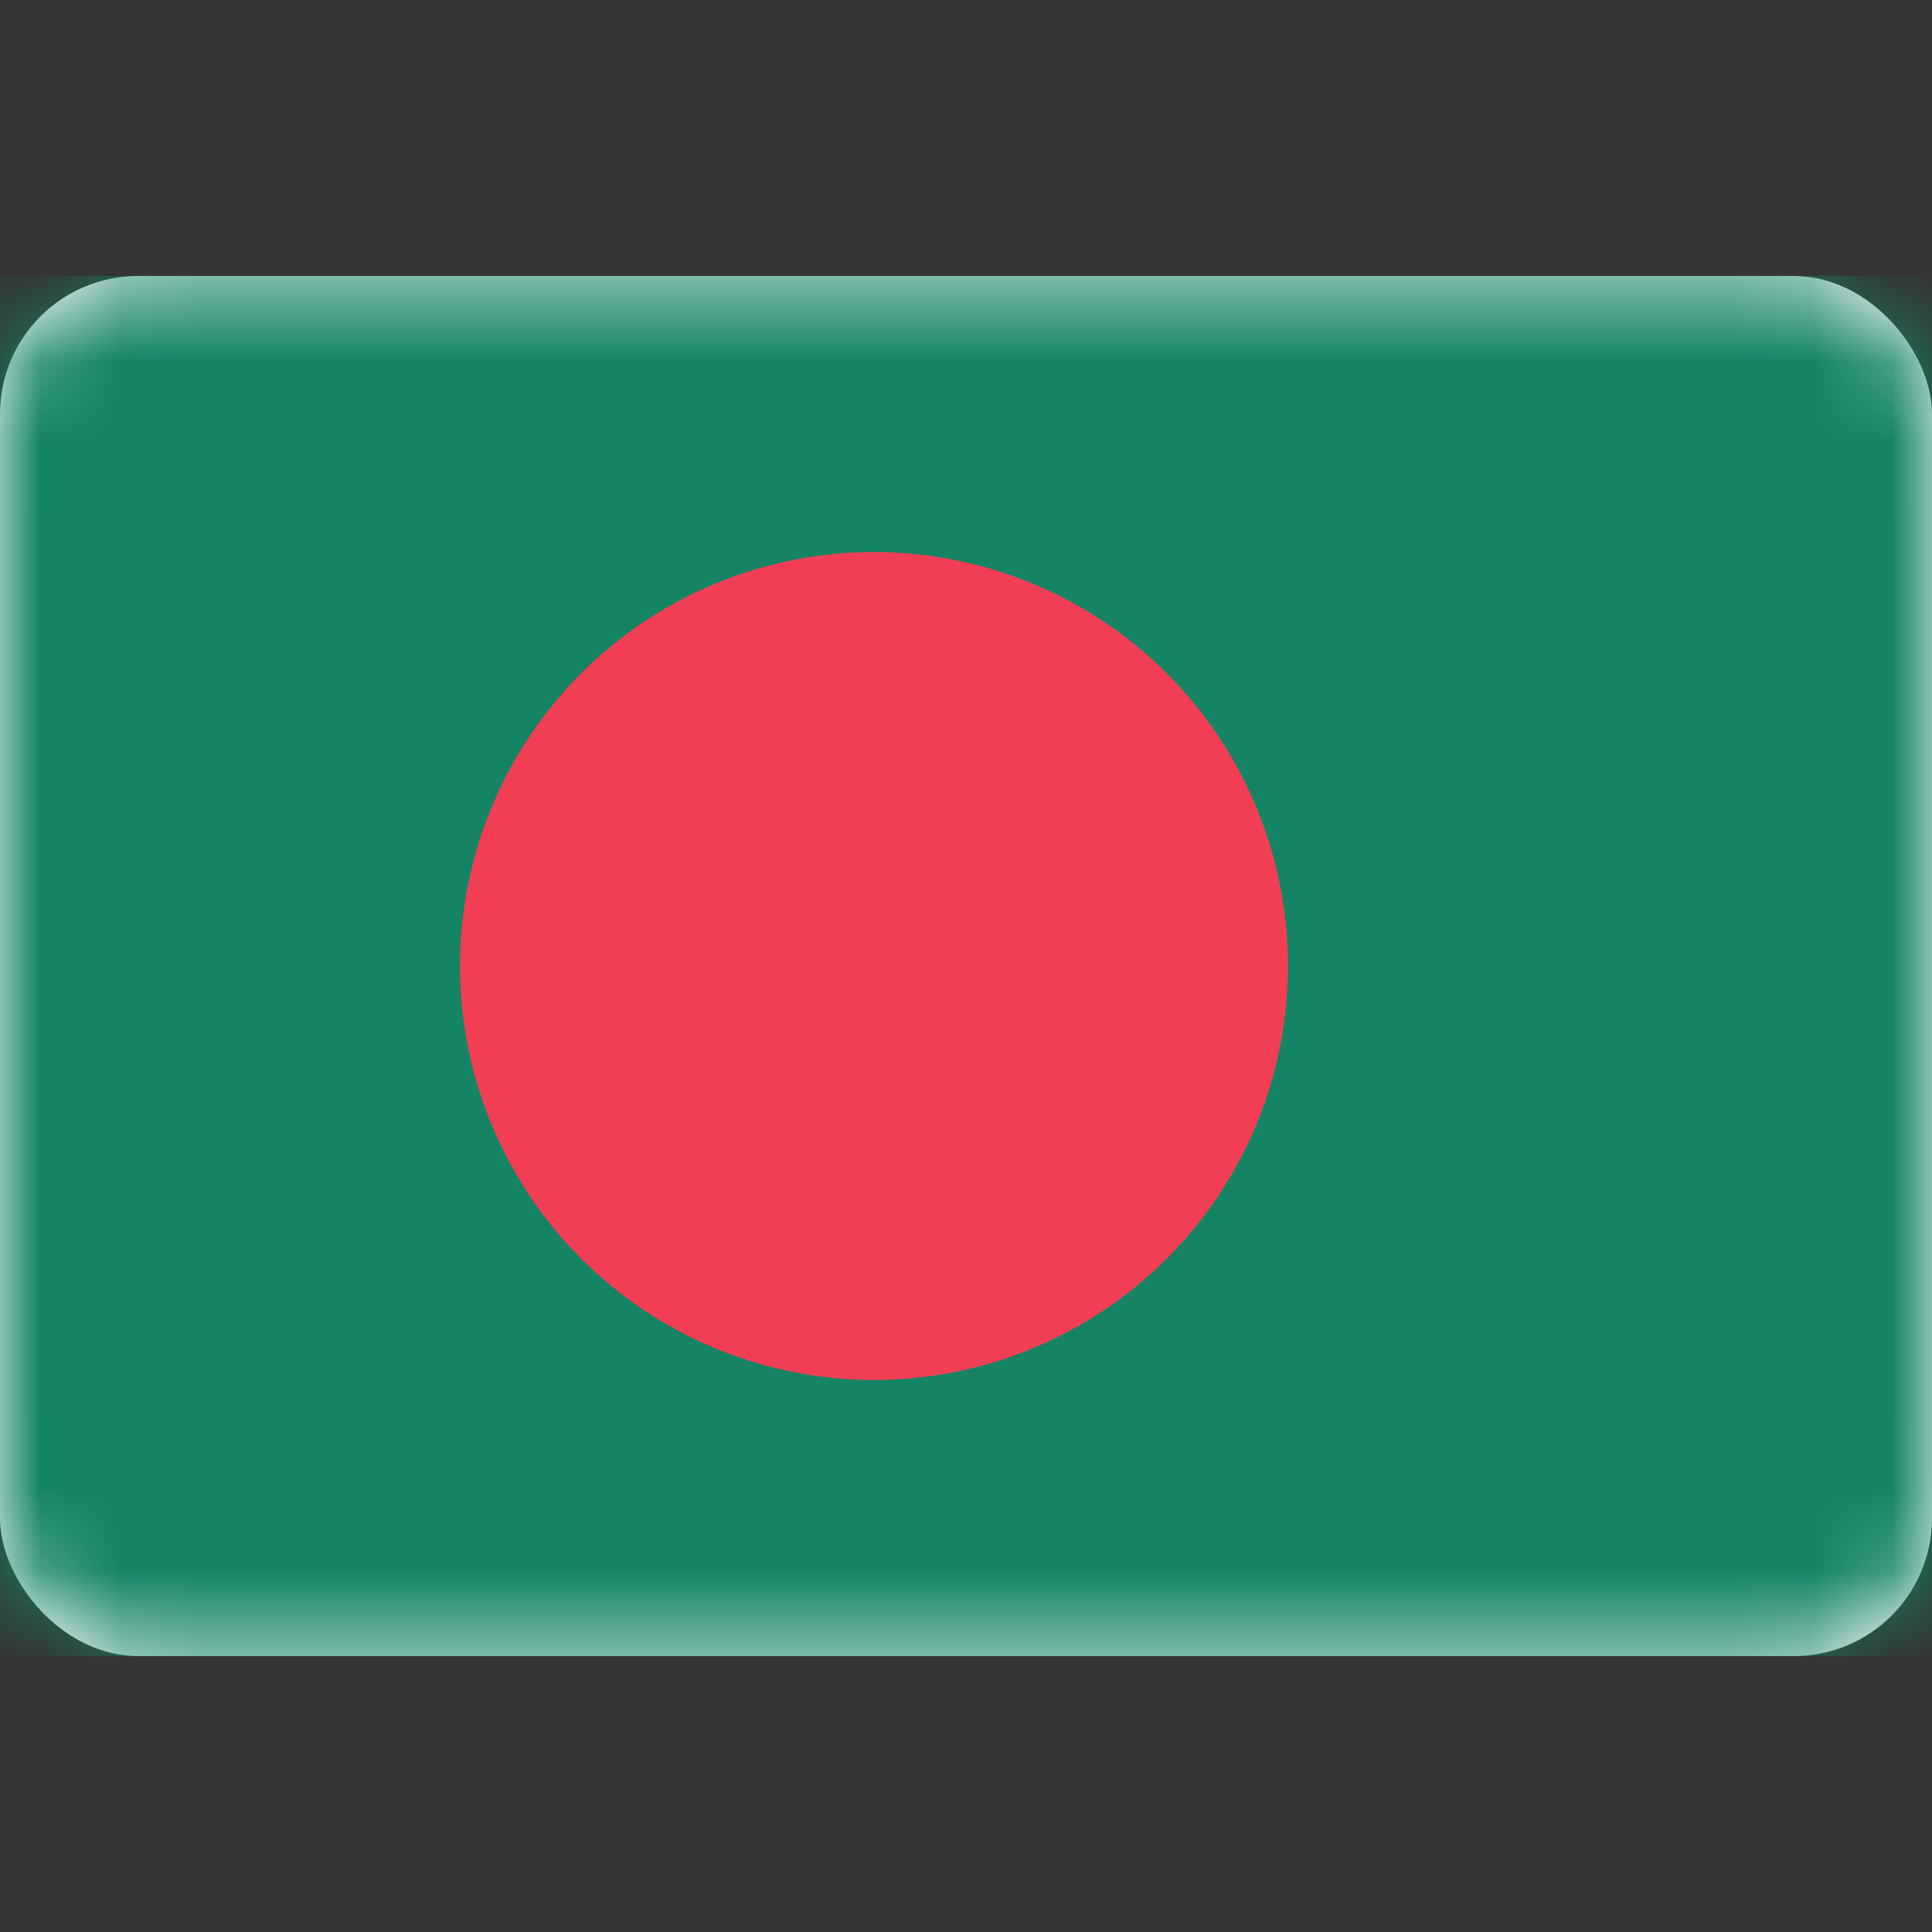 <svg width="24" height="24" viewBox="0 0 24 24" fill="none" xmlns="http://www.w3.org/2000/svg">
<rect x="0" y="0" width="24" height="24" fill="#333333" stroke="none"/>
<rect y="3.429" width="24" height="17.143" rx="1.714" fill="white"/>
<mask id="mask0_701_5916" style="mask-type:luminance" maskUnits="userSpaceOnUse" x="0" y="3" width="24" height="18">
<rect y="3.429" width="24" height="17.143" rx="1.714" fill="white"/>
</mask>
<g mask="url(#mask0_701_5916)">
<rect y="3.429" width="24" height="17.143" fill="#128363"/>
<circle cx="10.857" cy="12" r="5.143" fill="#F23C53"/>
</g>
<rect opacity="0.01" width="24" height="24" fill="#D8D8D8"/>
</svg>

